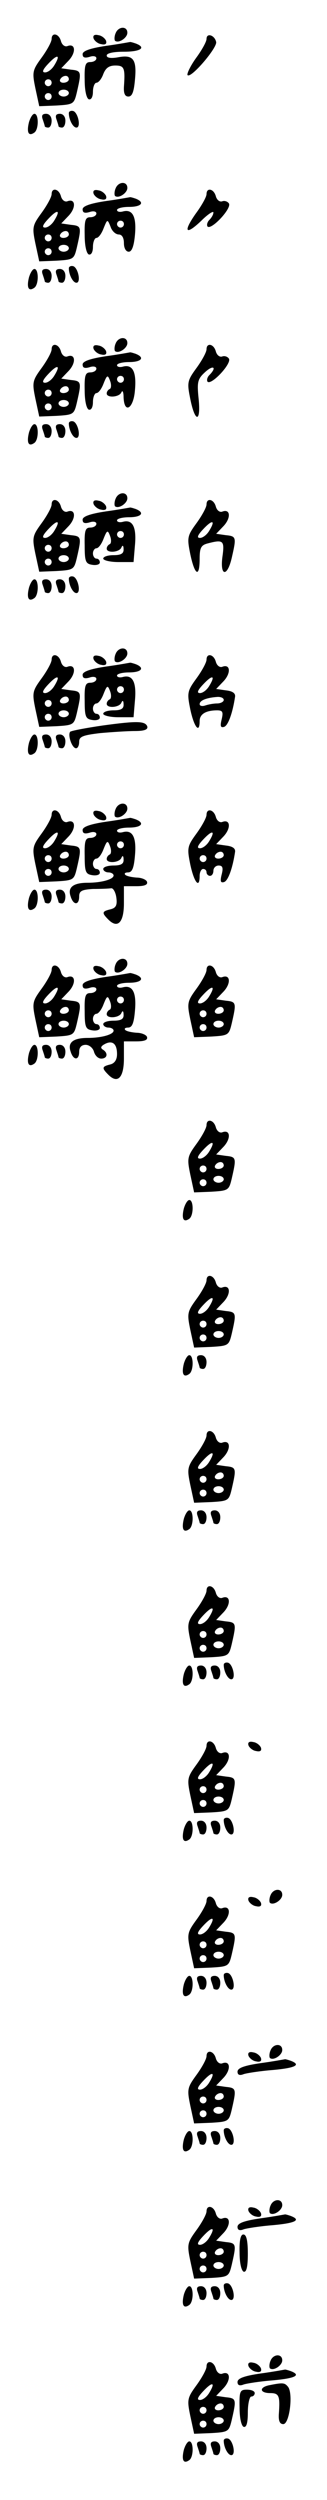 <?xml version="1.0" standalone="no"?>
<!DOCTYPE svg PUBLIC "-//W3C//DTD SVG 20010904//EN"
 "http://www.w3.org/TR/2001/REC-SVG-20010904/DTD/svg10.dtd">
<svg version="1.0" xmlns="http://www.w3.org/2000/svg"
 width="95pt" height="725pt" viewBox="0 0 95 725"
 preserveAspectRatio="xMidYMid meet">
<g transform="translate(0,725) scale(0.1,-0.1)"
fill="#000000" stroke="none">
<path d="M336 7154 c-4 -9 -4 -19 -2 -22 10 -9 36 8 36 23 0 20 -26 19 -34 -1z"/>
<path d="M150 7137 c0 -8 -13 -32 -29 -54 -27 -37 -28 -42 -18 -90 l11 -51 50
2 c49 3 51 4 59 37 14 61 14 64 -17 67 l-28 4 22 23 c22 24 19 51 -5 41 -7 -2
-15 4 -18 15 -6 22 -27 26 -27 6z m8 -76 c-7 -12 -19 -21 -27 -21 -10 0 -7 8
9 25 27 29 37 27 18 -4z m42 -41 c0 -5 -7 -10 -16 -10 -8 0 -12 5 -9 10 3 6
10 10 16 10 5 0 9 -4 9 -10z m-50 -10 c0 -5 -4 -10 -10 -10 -5 0 -10 5 -10 10
0 6 5 10 10 10 6 0 10 -4 10 -10z m50 -30 c0 -5 -7 -10 -15 -10 -8 0 -15 5
-15 10 0 6 7 10 15 10 8 0 15 -4 15 -10z m-50 -10 c0 -5 -4 -10 -10 -10 -5 0
-10 5 -10 10 0 6 5 10 10 10 6 0 10 -4 10 -10z"/>
<path d="M272 7138 c3 -7 13 -15 22 -16 12 -3 17 1 14 10 -3 7 -13 15 -22 16
-12 3 -17 -1 -14 -10z"/>
<path d="M600 7137 c0 -8 -14 -33 -31 -56 -17 -24 -27 -46 -24 -49 10 -10 86
79 83 96 -4 20 -28 28 -28 9z"/>
<path d="M308 7117 c-47 -7 -68 -15 -68 -24 0 -10 6 -12 20 -8 11 4 20 2 20
-4 0 -6 -8 -11 -18 -11 -14 0 -17 -9 -16 -52 0 -30 5 -53 12 -56 7 -2 12 7 12
22 0 14 5 26 10 26 6 0 15 11 20 25 7 18 17 25 35 25 26 0 29 -7 25 -62 -1
-19 3 -28 13 -28 11 0 16 14 19 48 6 60 -5 74 -48 66 -22 -4 -34 -2 -34 5 0 7
20 11 50 11 49 0 66 12 34 24 -9 3 -16 5 -17 4 -1 0 -32 -6 -69 -11z"/>
<path d="M200 6922 c0 -19 12 -42 22 -42 14 0 5 43 -9 48 -7 2 -13 -1 -13 -6z"/>
<path d="M84 6895 c-7 -29 -1 -41 15 -30 14 8 14 55 1 55 -5 0 -12 -11 -16
-25z"/>
<path d="M124 6904 c3 -9 6 -18 6 -20 0 -2 5 -4 10 -4 6 0 10 9 10 20 0 12 -7
20 -16 20 -11 0 -14 -5 -10 -16z"/>
<path d="M164 6904 c3 -9 6 -18 6 -20 0 -2 5 -4 10 -4 6 0 10 9 10 20 0 12 -7
20 -16 20 -11 0 -14 -5 -10 -16z"/>
<path d="M336 6704 c-4 -9 -4 -19 -2 -22 10 -9 36 8 36 23 0 20 -26 19 -34 -1z"/>
<path d="M150 6687 c0 -8 -13 -32 -29 -54 -27 -37 -28 -42 -18 -90 l11 -51 50
2 c49 3 51 4 59 37 14 61 14 64 -17 67 l-28 4 22 23 c22 24 19 51 -5 41 -7 -2
-15 4 -18 15 -6 22 -27 26 -27 6z m8 -76 c-7 -12 -19 -21 -27 -21 -10 0 -7 8
9 25 27 29 37 27 18 -4z m42 -41 c0 -5 -7 -10 -16 -10 -8 0 -12 5 -9 10 3 6
10 10 16 10 5 0 9 -4 9 -10z m-50 -10 c0 -5 -4 -10 -10 -10 -5 0 -10 5 -10 10
0 6 5 10 10 10 6 0 10 -4 10 -10z m50 -30 c0 -5 -7 -10 -15 -10 -8 0 -15 5
-15 10 0 6 7 10 15 10 8 0 15 -4 15 -10z m-50 -10 c0 -5 -4 -10 -10 -10 -5 0
-10 5 -10 10 0 6 5 10 10 10 6 0 10 -4 10 -10z"/>
<path d="M272 6688 c3 -7 13 -15 22 -16 12 -3 17 1 14 10 -3 7 -13 15 -22 16
-12 3 -17 -1 -14 -10z"/>
<path d="M600 6687 c0 -8 -14 -33 -31 -56 -38 -54 -30 -65 16 -21 19 19 35 29
35 24 0 -6 -5 -15 -12 -22 -6 -6 -8 -15 -5 -19 11 -11 71 53 62 67 -4 6 -13 9
-20 6 -7 -2 -15 4 -18 15 -6 22 -27 26 -27 6z"/>
<path d="M308 6667 c-47 -7 -68 -15 -68 -24 0 -10 6 -12 20 -8 11 4 20 2 20
-4 0 -6 -8 -11 -18 -11 -14 0 -17 -9 -16 -52 0 -30 5 -53 12 -56 7 -2 12 7 12
22 0 14 5 26 10 26 6 0 15 12 21 28 11 27 11 27 20 5 4 -13 15 -23 24 -23 9 0
15 -9 15 -25 0 -15 6 -25 14 -25 9 0 15 16 18 48 5 52 -6 76 -34 69 -10 -3
-18 -1 -18 4 0 5 16 9 35 9 36 0 47 13 19 24 -9 3 -16 5 -17 4 -1 0 -32 -6
-69 -11z m52 -67 c0 -5 -4 -10 -10 -10 -5 0 -10 5 -10 10 0 6 5 10 10 10 6 0
10 -4 10 -10z"/>
<path d="M200 6472 c0 -19 12 -42 22 -42 14 0 5 43 -9 48 -7 2 -13 -1 -13 -6z"/>
<path d="M84 6445 c-7 -29 -1 -41 15 -30 14 8 14 55 1 55 -5 0 -12 -11 -16
-25z"/>
<path d="M124 6454 c3 -9 6 -18 6 -20 0 -2 5 -4 10 -4 6 0 10 9 10 20 0 12 -7
20 -16 20 -11 0 -14 -5 -10 -16z"/>
<path d="M164 6454 c3 -9 6 -18 6 -20 0 -2 5 -4 10 -4 6 0 10 9 10 20 0 12 -7
20 -16 20 -11 0 -14 -5 -10 -16z"/>
<path d="M336 6254 c-4 -9 -4 -19 -2 -22 10 -9 36 8 36 23 0 20 -26 19 -34 -1z"/>
<path d="M150 6237 c0 -8 -13 -32 -29 -54 -27 -37 -28 -42 -18 -90 l11 -51 50
2 c49 3 51 4 59 37 14 61 14 64 -17 67 l-28 4 22 23 c22 24 19 51 -5 41 -7 -2
-15 4 -18 15 -6 22 -27 26 -27 6z m8 -76 c-7 -12 -19 -21 -27 -21 -10 0 -7 8
9 25 27 29 37 27 18 -4z m42 -41 c0 -5 -7 -10 -16 -10 -8 0 -12 5 -9 10 3 6
10 10 16 10 5 0 9 -4 9 -10z m-50 -10 c0 -5 -4 -10 -10 -10 -5 0 -10 5 -10 10
0 6 5 10 10 10 6 0 10 -4 10 -10z m50 -30 c0 -5 -7 -10 -15 -10 -8 0 -15 5
-15 10 0 6 7 10 15 10 8 0 15 -4 15 -10z m-50 -10 c0 -5 -4 -10 -10 -10 -5 0
-10 5 -10 10 0 6 5 10 10 10 6 0 10 -4 10 -10z"/>
<path d="M272 6238 c3 -7 13 -15 22 -16 12 -3 17 1 14 10 -3 7 -13 15 -22 16
-12 3 -17 -1 -14 -10z"/>
<path d="M600 6237 c0 -8 -13 -32 -29 -54 -27 -37 -28 -42 -18 -91 14 -69 31
-67 24 2 -5 48 -3 57 19 77 24 22 35 14 12 -9 -6 -6 -8 -15 -5 -19 11 -11 71
53 62 67 -4 6 -13 9 -20 6 -7 -2 -15 4 -18 15 -6 22 -27 26 -27 6z"/>
<path d="M308 6217 c-47 -7 -68 -15 -68 -24 0 -10 6 -12 20 -8 11 4 20 2 20
-4 0 -6 -8 -11 -18 -11 -14 0 -17 -9 -16 -52 0 -30 5 -53 12 -56 7 -2 12 7 12
22 0 14 5 26 10 26 6 0 15 12 21 28 10 25 12 26 19 7 4 -11 3 -21 -1 -23 -5
-2 -9 -8 -9 -13 0 -14 38 -11 43 4 3 6 6 0 6 -15 2 -50 29 -33 33 20 5 52 -6
76 -34 69 -10 -3 -18 -1 -18 4 0 5 16 9 35 9 36 0 47 13 19 24 -9 3 -16 5 -17
4 -1 0 -32 -6 -69 -11z m52 -67 c0 -5 -4 -10 -10 -10 -5 0 -10 5 -10 10 0 6 5
10 10 10 6 0 10 -4 10 -10z"/>
<path d="M200 6022 c0 -19 12 -42 22 -42 14 0 5 43 -9 48 -7 2 -13 -1 -13 -6z"/>
<path d="M84 5995 c-7 -29 -1 -41 15 -30 14 8 14 55 1 55 -5 0 -12 -11 -16
-25z"/>
<path d="M124 6004 c3 -9 6 -18 6 -20 0 -2 5 -4 10 -4 6 0 10 9 10 20 0 12 -7
20 -16 20 -11 0 -14 -5 -10 -16z"/>
<path d="M164 6004 c3 -9 6 -18 6 -20 0 -2 5 -4 10 -4 6 0 10 9 10 20 0 12 -7
20 -16 20 -11 0 -14 -5 -10 -16z"/>
<path d="M336 5804 c-4 -9 -4 -19 -2 -22 10 -9 36 8 36 23 0 20 -26 19 -34 -1z"/>
<path d="M150 5787 c0 -8 -13 -32 -29 -54 -27 -37 -28 -42 -18 -90 l11 -51 50
2 c49 3 51 4 59 37 14 61 14 64 -17 67 l-28 4 22 23 c22 24 19 51 -5 41 -7 -2
-15 4 -18 15 -6 22 -27 26 -27 6z m8 -76 c-7 -12 -19 -21 -27 -21 -10 0 -7 8
9 25 27 29 37 27 18 -4z m42 -41 c0 -5 -7 -10 -16 -10 -8 0 -12 5 -9 10 3 6
10 10 16 10 5 0 9 -4 9 -10z m-50 -10 c0 -5 -4 -10 -10 -10 -5 0 -10 5 -10 10
0 6 5 10 10 10 6 0 10 -4 10 -10z m50 -30 c0 -5 -7 -10 -15 -10 -8 0 -15 5
-15 10 0 6 7 10 15 10 8 0 15 -4 15 -10z m-50 -10 c0 -5 -4 -10 -10 -10 -5 0
-10 5 -10 10 0 6 5 10 10 10 6 0 10 -4 10 -10z"/>
<path d="M272 5788 c3 -7 13 -15 22 -16 12 -3 17 1 14 10 -3 7 -13 15 -22 16
-12 3 -17 -1 -14 -10z"/>
<path d="M600 5787 c0 -8 -13 -32 -29 -54 -27 -37 -28 -42 -18 -91 13 -61 27
-68 27 -13 0 32 4 40 23 45 46 12 50 9 43 -40 -7 -55 14 -58 27 -3 14 61 14
64 -17 67 l-28 4 22 23 c22 24 19 51 -5 41 -7 -2 -15 4 -18 15 -6 22 -27 26
-27 6z m8 -76 c-7 -12 -19 -21 -27 -21 -10 0 -7 8 9 25 27 29 37 27 18 -4z"/>
<path d="M308 5767 c-47 -7 -68 -15 -68 -24 0 -10 6 -12 20 -8 11 4 20 2 20
-4 0 -6 -8 -11 -18 -11 -14 0 -17 -9 -16 -52 0 -47 3 -53 22 -56 12 -2 22 1
22 7 0 6 -4 11 -10 11 -5 0 -10 7 -10 15 0 8 5 15 10 15 6 0 15 12 21 28 10
25 12 26 19 7 4 -11 3 -21 -1 -23 -5 -2 -9 -8 -9 -13 0 -14 38 -11 43 4 3 7 6
5 6 -5 1 -13 -7 -18 -29 -18 -16 0 -30 -4 -30 -10 0 -5 20 -10 44 -10 l44 0 4
48 c5 52 -6 76 -34 69 -10 -3 -18 -1 -18 4 0 5 16 9 35 9 36 0 47 13 19 24 -9
3 -16 5 -17 4 -1 0 -32 -6 -69 -11z m52 -67 c0 -5 -4 -10 -10 -10 -5 0 -10 5
-10 10 0 6 5 10 10 10 6 0 10 -4 10 -10z"/>
<path d="M200 5572 c0 -19 12 -42 22 -42 14 0 5 43 -9 48 -7 2 -13 -1 -13 -6z"/>
<path d="M84 5545 c-7 -29 -1 -41 15 -30 14 8 14 55 1 55 -5 0 -12 -11 -16
-25z"/>
<path d="M124 5554 c3 -9 6 -18 6 -20 0 -2 5 -4 10 -4 6 0 10 9 10 20 0 12 -7
20 -16 20 -11 0 -14 -5 -10 -16z"/>
<path d="M164 5554 c3 -9 6 -18 6 -20 0 -2 5 -4 10 -4 6 0 10 9 10 20 0 12 -7
20 -16 20 -11 0 -14 -5 -10 -16z"/>
<path d="M336 5354 c-4 -9 -4 -19 -2 -22 10 -9 36 8 36 23 0 20 -26 19 -34 -1z"/>
<path d="M150 5337 c0 -8 -13 -32 -29 -54 -27 -37 -28 -42 -18 -90 l11 -51 50
2 c49 3 51 4 59 37 14 61 14 64 -17 67 l-28 4 22 23 c22 24 19 51 -5 41 -7 -2
-15 4 -18 15 -6 22 -27 26 -27 6z m8 -76 c-7 -12 -19 -21 -27 -21 -10 0 -7 8
9 25 27 29 37 27 18 -4z m42 -41 c0 -5 -7 -10 -16 -10 -8 0 -12 5 -9 10 3 6
10 10 16 10 5 0 9 -4 9 -10z m-50 -10 c0 -5 -4 -10 -10 -10 -5 0 -10 5 -10 10
0 6 5 10 10 10 6 0 10 -4 10 -10z m50 -30 c0 -5 -7 -10 -15 -10 -8 0 -15 5
-15 10 0 6 7 10 15 10 8 0 15 -4 15 -10z m-50 -10 c0 -5 -4 -10 -10 -10 -5 0
-10 5 -10 10 0 6 5 10 10 10 6 0 10 -4 10 -10z"/>
<path d="M272 5338 c3 -7 13 -15 22 -16 12 -3 17 1 14 10 -3 7 -13 15 -22 16
-12 3 -17 -1 -14 -10z"/>
<path d="M600 5337 c0 -8 -13 -32 -29 -54 -27 -37 -28 -42 -18 -91 11 -51 27
-71 27 -33 0 20 18 31 51 31 16 0 18 -5 13 -26 -5 -20 -3 -25 7 -22 12 4 25
41 32 88 1 10 -8 16 -27 18 l-28 4 22 23 c22 24 19 51 -5 41 -7 -2 -15 4 -18
15 -6 22 -27 26 -27 6z m8 -76 c-7 -12 -19 -21 -27 -21 -10 0 -7 8 9 25 27 29
37 27 18 -4z m42 -41 c0 -5 -9 -10 -19 -10 -11 0 -26 -3 -35 -6 -9 -3 -16 -1
-16 4 0 11 21 19 53 21 9 0 17 -3 17 -9z"/>
<path d="M308 5317 c-47 -7 -68 -15 -68 -24 0 -10 6 -12 20 -8 11 4 20 2 20
-4 0 -6 -8 -11 -18 -11 -14 0 -17 -9 -16 -52 0 -47 3 -53 22 -56 12 -2 22 1
22 7 0 6 -4 11 -10 11 -5 0 -10 7 -10 15 0 8 5 15 10 15 6 0 15 12 21 28 10
25 12 26 19 7 4 -11 3 -21 -1 -23 -5 -2 -9 -8 -9 -13 0 -14 38 -11 43 4 3 7 6
5 6 -5 1 -13 -7 -18 -29 -18 -16 0 -30 -4 -30 -10 0 -5 20 -10 44 -10 l44 0 4
48 c5 52 -6 76 -34 69 -10 -3 -18 -1 -18 4 0 5 16 9 35 9 36 0 47 13 19 24 -9
3 -16 5 -17 4 -1 0 -32 -6 -69 -11z m52 -67 c0 -5 -4 -10 -10 -10 -5 0 -10 5
-10 10 0 6 5 10 10 10 6 0 10 -4 10 -10z"/>
<path d="M298 5146 c-48 -7 -90 -15 -94 -18 -8 -9 5 -48 17 -48 5 0 9 8 9 19
0 15 11 19 61 25 34 3 80 6 101 6 27 0 38 4 36 13 -6 16 -28 17 -130 3z"/>
<path d="M84 5095 c-7 -29 -1 -41 15 -30 14 8 14 55 1 55 -5 0 -12 -11 -16
-25z"/>
<path d="M124 5104 c3 -9 6 -18 6 -20 0 -2 5 -4 10 -4 6 0 10 9 10 20 0 12 -7
20 -16 20 -11 0 -14 -5 -10 -16z"/>
<path d="M164 5104 c3 -9 6 -18 6 -20 0 -2 5 -4 10 -4 6 0 10 9 10 20 0 12 -7
20 -16 20 -11 0 -14 -5 -10 -16z"/>
<path d="M336 4904 c-4 -9 -4 -19 -2 -22 10 -9 36 8 36 23 0 20 -26 19 -34 -1z"/>
<path d="M150 4887 c0 -8 -13 -32 -29 -54 -27 -37 -28 -42 -18 -90 l11 -51 50
2 c49 3 51 4 59 37 14 61 14 64 -17 67 l-28 4 22 23 c22 24 19 51 -5 41 -7 -2
-15 4 -18 15 -6 22 -27 26 -27 6z m8 -76 c-7 -12 -19 -21 -27 -21 -10 0 -7 8
9 25 27 29 37 27 18 -4z m42 -41 c0 -5 -7 -10 -16 -10 -8 0 -12 5 -9 10 3 6
10 10 16 10 5 0 9 -4 9 -10z m-50 -10 c0 -5 -4 -10 -10 -10 -5 0 -10 5 -10 10
0 6 5 10 10 10 6 0 10 -4 10 -10z m50 -30 c0 -5 -7 -10 -15 -10 -8 0 -15 5
-15 10 0 6 7 10 15 10 8 0 15 -4 15 -10z m-50 -10 c0 -5 -4 -10 -10 -10 -5 0
-10 5 -10 10 0 6 5 10 10 10 6 0 10 -4 10 -10z"/>
<path d="M272 4888 c3 -7 13 -15 22 -16 12 -3 17 1 14 10 -3 7 -13 15 -22 16
-12 3 -17 -1 -14 -10z"/>
<path d="M600 4887 c0 -8 -13 -32 -29 -54 -27 -37 -28 -42 -18 -91 11 -51 27
-71 27 -32 0 11 5 20 10 20 6 0 10 -4 10 -10 0 -5 5 -10 10 -10 6 0 10 7 10
15 0 8 7 15 15 15 12 0 14 -7 9 -26 -5 -20 -3 -25 7 -22 12 4 25 41 32 88 1
10 -8 16 -27 18 l-28 4 22 23 c22 24 19 51 -5 41 -7 -2 -15 4 -18 15 -6 22
-27 26 -27 6z m8 -76 c-7 -12 -19 -21 -27 -21 -10 0 -7 8 9 25 27 29 37 27 18
-4z m42 -41 c0 -5 -7 -10 -16 -10 -8 0 -12 5 -9 10 3 6 10 10 16 10 5 0 9 -4
9 -10z m-50 -10 c0 -5 -4 -10 -10 -10 -5 0 -10 5 -10 10 0 6 5 10 10 10 6 0
10 -4 10 -10z"/>
<path d="M308 4867 c-47 -7 -68 -15 -68 -24 0 -10 6 -12 20 -8 11 4 20 2 20
-4 0 -6 -8 -11 -18 -11 -14 0 -17 -9 -16 -52 0 -47 3 -53 22 -56 12 -2 22 1
22 7 0 6 -4 11 -10 11 -5 0 -10 7 -10 15 0 8 5 15 10 15 6 0 15 12 21 28 10
25 12 26 19 7 4 -11 3 -21 -1 -23 -5 -2 -9 -8 -9 -13 0 -14 38 -11 43 4 3 7 6
5 6 -5 1 -13 -7 -18 -29 -18 -16 0 -30 -4 -30 -10 0 -5 7 -10 15 -10 8 0 15
-4 15 -9 0 -11 -35 -21 -75 -21 -42 0 -59 -13 -50 -39 8 -27 25 -27 25 -1 0
16 7 20 40 22 22 0 46 1 53 2 6 1 13 -12 15 -27 3 -22 -1 -30 -17 -34 -25 -6
-26 -10 -6 -30 27 -27 45 -8 45 47 l0 50 36 0 c24 0 34 4 31 13 -2 6 -16 12
-30 12 -14 1 -29 4 -33 8 -4 4 0 7 8 7 12 0 17 13 20 48 5 52 -6 76 -34 69
-10 -3 -18 -1 -18 4 0 5 16 9 35 9 36 0 47 13 19 24 -9 3 -16 5 -17 4 -1 0
-32 -6 -69 -11z m52 -67 c0 -5 -4 -10 -10 -10 -5 0 -10 5 -10 10 0 6 5 10 10
10 6 0 10 -4 10 -10z"/>
<path d="M84 4645 c-7 -29 -1 -41 15 -30 14 8 14 55 1 55 -5 0 -12 -11 -16
-25z"/>
<path d="M124 4654 c3 -9 6 -18 6 -20 0 -2 5 -4 10 -4 6 0 10 9 10 20 0 12 -7
20 -16 20 -11 0 -14 -5 -10 -16z"/>
<path d="M164 4654 c3 -9 6 -18 6 -20 0 -2 5 -4 10 -4 6 0 10 9 10 20 0 12 -7
20 -16 20 -11 0 -14 -5 -10 -16z"/>
<path d="M336 4454 c-4 -9 -4 -19 -2 -22 10 -9 36 8 36 23 0 20 -26 19 -34 -1z"/>
<path d="M150 4437 c0 -8 -13 -32 -29 -54 -27 -37 -28 -42 -18 -90 l11 -51 50
2 c49 3 51 4 59 37 14 61 14 64 -17 67 l-28 4 22 23 c22 24 19 51 -5 41 -7 -2
-15 4 -18 15 -6 22 -27 26 -27 6z m8 -76 c-7 -12 -19 -21 -27 -21 -10 0 -7 8
9 25 27 29 37 27 18 -4z m42 -41 c0 -5 -7 -10 -16 -10 -8 0 -12 5 -9 10 3 6
10 10 16 10 5 0 9 -4 9 -10z m-50 -10 c0 -5 -4 -10 -10 -10 -5 0 -10 5 -10 10
0 6 5 10 10 10 6 0 10 -4 10 -10z m50 -30 c0 -5 -7 -10 -15 -10 -8 0 -15 5
-15 10 0 6 7 10 15 10 8 0 15 -4 15 -10z m-50 -10 c0 -5 -4 -10 -10 -10 -5 0
-10 5 -10 10 0 6 5 10 10 10 6 0 10 -4 10 -10z"/>
<path d="M272 4438 c3 -7 13 -15 22 -16 12 -3 17 1 14 10 -3 7 -13 15 -22 16
-12 3 -17 -1 -14 -10z"/>
<path d="M600 4437 c0 -8 -13 -32 -29 -54 -27 -37 -28 -42 -18 -90 l11 -51 50
2 c49 3 51 4 59 37 14 61 14 64 -17 67 l-28 4 22 23 c22 24 19 51 -5 41 -7 -2
-15 4 -18 15 -6 22 -27 26 -27 6z m8 -76 c-7 -12 -19 -21 -27 -21 -10 0 -7 8
9 25 27 29 37 27 18 -4z m42 -41 c0 -5 -7 -10 -16 -10 -8 0 -12 5 -9 10 3 6
10 10 16 10 5 0 9 -4 9 -10z m-50 -10 c0 -5 -4 -10 -10 -10 -5 0 -10 5 -10 10
0 6 5 10 10 10 6 0 10 -4 10 -10z m50 -30 c0 -5 -7 -10 -15 -10 -8 0 -15 5
-15 10 0 6 7 10 15 10 8 0 15 -4 15 -10z m-50 -10 c0 -5 -4 -10 -10 -10 -5 0
-10 5 -10 10 0 6 5 10 10 10 6 0 10 -4 10 -10z"/>
<path d="M308 4417 c-47 -7 -68 -15 -68 -24 0 -10 6 -12 20 -8 11 4 20 2 20
-4 0 -6 -8 -11 -18 -11 -14 0 -17 -9 -16 -52 0 -47 3 -53 22 -56 12 -2 22 1
22 7 0 6 -4 11 -10 11 -5 0 -10 7 -10 15 0 8 5 15 10 15 6 0 15 12 21 28 10
25 12 26 19 7 4 -11 3 -21 -1 -23 -5 -2 -9 -8 -9 -13 0 -14 38 -11 43 4 3 7 6
5 6 -5 1 -13 -7 -18 -29 -18 -16 0 -30 -4 -30 -10 0 -5 7 -10 15 -10 8 0 15
-4 15 -9 0 -11 -35 -21 -75 -21 -42 0 -59 -13 -50 -39 8 -27 25 -27 25 -1 0
13 7 20 19 20 10 0 21 -9 24 -20 3 -11 12 -20 21 -20 18 0 21 16 5 26 -8 5 -6
10 5 16 22 12 36 2 36 -29 0 -16 -7 -27 -20 -30 -24 -6 -25 -10 -5 -30 27 -27
45 -8 45 47 l0 50 36 0 c24 0 34 4 31 13 -2 6 -16 12 -30 12 -14 1 -29 4 -33
8 -4 4 0 7 8 7 12 0 17 13 20 48 5 52 -6 76 -34 69 -10 -3 -18 -1 -18 4 0 5
16 9 35 9 36 0 47 13 19 24 -9 3 -16 5 -17 4 -1 0 -32 -6 -69 -11z m52 -67 c0
-5 -4 -10 -10 -10 -5 0 -10 5 -10 10 0 6 5 10 10 10 6 0 10 -4 10 -10z"/>
<path d="M84 4195 c-7 -29 -1 -41 15 -30 14 8 14 55 1 55 -5 0 -12 -11 -16
-25z"/>
<path d="M124 4204 c3 -9 6 -18 6 -20 0 -2 5 -4 10 -4 6 0 10 9 10 20 0 12 -7
20 -16 20 -11 0 -14 -5 -10 -16z"/>
<path d="M164 4204 c3 -9 6 -18 6 -20 0 -2 5 -4 10 -4 6 0 10 9 10 20 0 12 -7
20 -16 20 -11 0 -14 -5 -10 -16z"/>
<path d="M600 3987 c0 -8 -13 -32 -29 -54 -27 -37 -28 -42 -18 -90 l11 -51 50
2 c49 3 51 4 59 37 14 61 14 64 -17 67 l-28 4 22 23 c22 24 19 51 -5 41 -7 -2
-15 4 -18 15 -6 22 -27 26 -27 6z m8 -76 c-7 -12 -19 -21 -27 -21 -10 0 -7 8
9 25 27 29 37 27 18 -4z m42 -41 c0 -5 -7 -10 -16 -10 -8 0 -12 5 -9 10 3 6
10 10 16 10 5 0 9 -4 9 -10z m-50 -10 c0 -5 -4 -10 -10 -10 -5 0 -10 5 -10 10
0 6 5 10 10 10 6 0 10 -4 10 -10z m50 -30 c0 -5 -7 -10 -15 -10 -8 0 -15 5
-15 10 0 6 7 10 15 10 8 0 15 -4 15 -10z m-50 -10 c0 -5 -4 -10 -10 -10 -5 0
-10 5 -10 10 0 6 5 10 10 10 6 0 10 -4 10 -10z"/>
<path d="M534 3745 c-7 -29 -1 -41 15 -30 14 8 14 55 1 55 -5 0 -12 -11 -16
-25z"/>
<path d="M600 3537 c0 -8 -13 -32 -29 -54 -27 -37 -28 -42 -18 -90 l11 -51 50
2 c49 3 51 4 59 37 14 61 14 64 -17 67 l-28 4 22 23 c22 24 19 51 -5 41 -7 -2
-15 4 -18 15 -6 22 -27 26 -27 6z m8 -76 c-7 -12 -19 -21 -27 -21 -10 0 -7 8
9 25 27 29 37 27 18 -4z m42 -41 c0 -5 -7 -10 -16 -10 -8 0 -12 5 -9 10 3 6
10 10 16 10 5 0 9 -4 9 -10z m-50 -10 c0 -5 -4 -10 -10 -10 -5 0 -10 5 -10 10
0 6 5 10 10 10 6 0 10 -4 10 -10z m50 -30 c0 -5 -7 -10 -15 -10 -8 0 -15 5
-15 10 0 6 7 10 15 10 8 0 15 -4 15 -10z m-50 -10 c0 -5 -4 -10 -10 -10 -5 0
-10 5 -10 10 0 6 5 10 10 10 6 0 10 -4 10 -10z"/>
<path d="M534 3295 c-7 -29 -1 -41 15 -30 14 8 14 55 1 55 -5 0 -12 -11 -16
-25z"/>
<path d="M574 3304 c3 -9 6 -18 6 -20 0 -2 5 -4 10 -4 6 0 10 9 10 20 0 12 -7
20 -16 20 -11 0 -14 -5 -10 -16z"/>
<path d="M600 3087 c0 -8 -13 -32 -29 -54 -27 -37 -28 -42 -18 -90 l11 -51 50
2 c49 3 51 4 59 37 14 61 14 64 -17 67 l-28 4 22 23 c22 24 19 51 -5 41 -7 -2
-15 4 -18 15 -6 22 -27 26 -27 6z m8 -76 c-7 -12 -19 -21 -27 -21 -10 0 -7 8
9 25 27 29 37 27 18 -4z m42 -41 c0 -5 -7 -10 -16 -10 -8 0 -12 5 -9 10 3 6
10 10 16 10 5 0 9 -4 9 -10z m-50 -10 c0 -5 -4 -10 -10 -10 -5 0 -10 5 -10 10
0 6 5 10 10 10 6 0 10 -4 10 -10z m50 -30 c0 -5 -7 -10 -15 -10 -8 0 -15 5
-15 10 0 6 7 10 15 10 8 0 15 -4 15 -10z m-50 -10 c0 -5 -4 -10 -10 -10 -5 0
-10 5 -10 10 0 6 5 10 10 10 6 0 10 -4 10 -10z"/>
<path d="M534 2845 c-7 -29 -1 -41 15 -30 14 8 14 55 1 55 -5 0 -12 -11 -16
-25z"/>
<path d="M574 2854 c3 -9 6 -18 6 -20 0 -2 5 -4 10 -4 6 0 10 9 10 20 0 12 -7
20 -16 20 -11 0 -14 -5 -10 -16z"/>
<path d="M614 2854 c3 -9 6 -18 6 -20 0 -2 5 -4 10 -4 6 0 10 9 10 20 0 12 -7
20 -16 20 -11 0 -14 -5 -10 -16z"/>
<path d="M600 2637 c0 -8 -13 -32 -29 -54 -27 -37 -28 -42 -18 -90 l11 -51 50
2 c49 3 51 4 59 37 14 61 14 64 -17 67 l-28 4 22 23 c22 24 19 51 -5 41 -7 -2
-15 4 -18 15 -6 22 -27 26 -27 6z m8 -76 c-7 -12 -19 -21 -27 -21 -10 0 -7 8
9 25 27 29 37 27 18 -4z m42 -41 c0 -5 -7 -10 -16 -10 -8 0 -12 5 -9 10 3 6
10 10 16 10 5 0 9 -4 9 -10z m-50 -10 c0 -5 -4 -10 -10 -10 -5 0 -10 5 -10 10
0 6 5 10 10 10 6 0 10 -4 10 -10z m50 -30 c0 -5 -7 -10 -15 -10 -8 0 -15 5
-15 10 0 6 7 10 15 10 8 0 15 -4 15 -10z m-50 -10 c0 -5 -4 -10 -10 -10 -5 0
-10 5 -10 10 0 6 5 10 10 10 6 0 10 -4 10 -10z"/>
<path d="M650 2422 c0 -19 12 -42 22 -42 14 0 5 43 -9 48 -7 2 -13 -1 -13 -6z"/>
<path d="M534 2395 c-7 -29 -1 -41 15 -30 14 8 14 55 1 55 -5 0 -12 -11 -16
-25z"/>
<path d="M574 2404 c3 -9 6 -18 6 -20 0 -2 5 -4 10 -4 6 0 10 9 10 20 0 12 -7
20 -16 20 -11 0 -14 -5 -10 -16z"/>
<path d="M614 2404 c3 -9 6 -18 6 -20 0 -2 5 -4 10 -4 6 0 10 9 10 20 0 12 -7
20 -16 20 -11 0 -14 -5 -10 -16z"/>
<path d="M600 2187 c0 -8 -13 -32 -29 -54 -27 -37 -28 -42 -18 -90 l11 -51 50
2 c49 3 51 4 59 37 14 61 14 64 -17 67 l-28 4 22 23 c22 24 19 51 -5 41 -7 -2
-15 4 -18 15 -6 22 -27 26 -27 6z m8 -76 c-7 -12 -19 -21 -27 -21 -10 0 -7 8
9 25 27 29 37 27 18 -4z m42 -41 c0 -5 -7 -10 -16 -10 -8 0 -12 5 -9 10 3 6
10 10 16 10 5 0 9 -4 9 -10z m-50 -10 c0 -5 -4 -10 -10 -10 -5 0 -10 5 -10 10
0 6 5 10 10 10 6 0 10 -4 10 -10z m50 -30 c0 -5 -7 -10 -15 -10 -8 0 -15 5
-15 10 0 6 7 10 15 10 8 0 15 -4 15 -10z m-50 -10 c0 -5 -4 -10 -10 -10 -5 0
-10 5 -10 10 0 6 5 10 10 10 6 0 10 -4 10 -10z"/>
<path d="M722 2188 c3 -7 13 -15 22 -16 12 -3 17 1 14 10 -3 7 -13 15 -22 16
-12 3 -17 -1 -14 -10z"/>
<path d="M650 1972 c0 -19 12 -42 22 -42 14 0 5 43 -9 48 -7 2 -13 -1 -13 -6z"/>
<path d="M534 1945 c-7 -29 -1 -41 15 -30 14 8 14 55 1 55 -5 0 -12 -11 -16
-25z"/>
<path d="M574 1954 c3 -9 6 -18 6 -20 0 -2 5 -4 10 -4 6 0 10 9 10 20 0 12 -7
20 -16 20 -11 0 -14 -5 -10 -16z"/>
<path d="M614 1954 c3 -9 6 -18 6 -20 0 -2 5 -4 10 -4 6 0 10 9 10 20 0 12 -7
20 -16 20 -11 0 -14 -5 -10 -16z"/>
<path d="M786 1754 c-4 -9 -4 -19 -2 -22 10 -9 36 8 36 23 0 20 -26 19 -34 -1z"/>
<path d="M600 1737 c0 -8 -13 -32 -29 -54 -27 -37 -28 -42 -18 -90 l11 -51 50
2 c49 3 51 4 59 37 14 61 14 64 -17 67 l-28 4 22 23 c22 24 19 51 -5 41 -7 -2
-15 4 -18 15 -6 22 -27 26 -27 6z m8 -76 c-7 -12 -19 -21 -27 -21 -10 0 -7 8
9 25 27 29 37 27 18 -4z m42 -41 c0 -5 -7 -10 -16 -10 -8 0 -12 5 -9 10 3 6
10 10 16 10 5 0 9 -4 9 -10z m-50 -10 c0 -5 -4 -10 -10 -10 -5 0 -10 5 -10 10
0 6 5 10 10 10 6 0 10 -4 10 -10z m50 -30 c0 -5 -7 -10 -15 -10 -8 0 -15 5
-15 10 0 6 7 10 15 10 8 0 15 -4 15 -10z m-50 -10 c0 -5 -4 -10 -10 -10 -5 0
-10 5 -10 10 0 6 5 10 10 10 6 0 10 -4 10 -10z"/>
<path d="M722 1738 c3 -7 13 -15 22 -16 12 -3 17 1 14 10 -3 7 -13 15 -22 16
-12 3 -17 -1 -14 -10z"/>
<path d="M650 1522 c0 -19 12 -42 22 -42 14 0 5 43 -9 48 -7 2 -13 -1 -13 -6z"/>
<path d="M534 1495 c-7 -29 -1 -41 15 -30 14 8 14 55 1 55 -5 0 -12 -11 -16
-25z"/>
<path d="M574 1504 c3 -9 6 -18 6 -20 0 -2 5 -4 10 -4 6 0 10 9 10 20 0 12 -7
20 -16 20 -11 0 -14 -5 -10 -16z"/>
<path d="M614 1504 c3 -9 6 -18 6 -20 0 -2 5 -4 10 -4 6 0 10 9 10 20 0 12 -7
20 -16 20 -11 0 -14 -5 -10 -16z"/>
<path d="M786 1304 c-4 -9 -4 -19 -2 -22 10 -9 36 8 36 23 0 20 -26 19 -34 -1z"/>
<path d="M600 1287 c0 -8 -13 -32 -29 -54 -27 -37 -28 -42 -18 -90 l11 -51 50
2 c49 3 51 4 59 37 14 61 14 64 -17 67 l-28 4 22 23 c22 24 19 51 -5 41 -7 -2
-15 4 -18 15 -6 22 -27 26 -27 6z m8 -76 c-7 -12 -19 -21 -27 -21 -10 0 -7 8
9 25 27 29 37 27 18 -4z m42 -41 c0 -5 -7 -10 -16 -10 -8 0 -12 5 -9 10 3 6
10 10 16 10 5 0 9 -4 9 -10z m-50 -10 c0 -5 -4 -10 -10 -10 -5 0 -10 5 -10 10
0 6 5 10 10 10 6 0 10 -4 10 -10z m50 -30 c0 -5 -7 -10 -15 -10 -8 0 -15 5
-15 10 0 6 7 10 15 10 8 0 15 -4 15 -10z m-50 -10 c0 -5 -4 -10 -10 -10 -5 0
-10 5 -10 10 0 6 5 10 10 10 6 0 10 -4 10 -10z"/>
<path d="M722 1288 c3 -7 13 -15 22 -16 12 -3 17 1 14 10 -3 7 -13 15 -22 16
-12 3 -17 -1 -14 -10z"/>
<path d="M758 1267 c-48 -7 -68 -14 -68 -25 0 -9 6 -12 18 -7 9 3 47 9 85 12
66 6 83 15 51 27 -9 3 -16 5 -17 4 -1 0 -32 -6 -69 -11z"/>
<path d="M650 1072 c0 -19 12 -42 22 -42 14 0 5 43 -9 48 -7 2 -13 -1 -13 -6z"/>
<path d="M534 1045 c-7 -29 -1 -41 15 -30 14 8 14 55 1 55 -5 0 -12 -11 -16
-25z"/>
<path d="M574 1054 c3 -9 6 -18 6 -20 0 -2 5 -4 10 -4 6 0 10 9 10 20 0 12 -7
20 -16 20 -11 0 -14 -5 -10 -16z"/>
<path d="M614 1054 c3 -9 6 -18 6 -20 0 -2 5 -4 10 -4 6 0 10 9 10 20 0 12 -7
20 -16 20 -11 0 -14 -5 -10 -16z"/>
<path d="M786 854 c-4 -9 -4 -19 -2 -22 10 -9 36 8 36 23 0 20 -26 19 -34 -1z"/>
<path d="M600 837 c0 -8 -13 -32 -29 -54 -27 -37 -28 -42 -18 -90 l11 -51 50
2 c49 3 51 4 59 37 14 61 14 64 -17 67 l-28 4 22 23 c22 24 19 51 -5 41 -7 -2
-15 4 -18 15 -6 22 -27 26 -27 6z m8 -76 c-7 -12 -19 -21 -27 -21 -10 0 -7 8
9 25 27 29 37 27 18 -4z m42 -41 c0 -5 -7 -10 -16 -10 -8 0 -12 5 -9 10 3 6
10 10 16 10 5 0 9 -4 9 -10z m-50 -10 c0 -5 -4 -10 -10 -10 -5 0 -10 5 -10 10
0 6 5 10 10 10 6 0 10 -4 10 -10z m50 -30 c0 -5 -7 -10 -15 -10 -8 0 -15 5
-15 10 0 6 7 10 15 10 8 0 15 -4 15 -10z m-50 -10 c0 -5 -4 -10 -10 -10 -5 0
-10 5 -10 10 0 6 5 10 10 10 6 0 10 -4 10 -10z"/>
<path d="M722 838 c3 -7 13 -15 22 -16 12 -3 17 1 14 10 -3 7 -13 15 -22 16
-12 3 -17 -1 -14 -10z"/>
<path d="M758 817 c-48 -7 -68 -14 -68 -25 0 -9 6 -12 18 -7 9 3 47 9 85 12
66 6 83 15 51 27 -9 3 -16 5 -17 4 -1 0 -32 -6 -69 -11z"/>
<path d="M696 718 c0 -30 5 -53 12 -56 8 -2 12 14 12 52 0 38 -4 56 -13 56 -8
0 -12 -17 -11 -52z"/>
<path d="M650 622 c0 -19 12 -42 22 -42 14 0 5 43 -9 48 -7 2 -13 -1 -13 -6z"/>
<path d="M534 595 c-7 -29 -1 -41 15 -30 14 8 14 55 1 55 -5 0 -12 -11 -16
-25z"/>
<path d="M574 604 c3 -9 6 -18 6 -20 0 -2 5 -4 10 -4 6 0 10 9 10 20 0 12 -7
20 -16 20 -11 0 -14 -5 -10 -16z"/>
<path d="M614 604 c3 -9 6 -18 6 -20 0 -2 5 -4 10 -4 6 0 10 9 10 20 0 12 -7
20 -16 20 -11 0 -14 -5 -10 -16z"/>
<path d="M786 404 c-4 -9 -4 -19 -2 -22 10 -9 36 8 36 23 0 20 -26 19 -34 -1z"/>
<path d="M600 387 c0 -8 -13 -32 -29 -54 -27 -37 -28 -42 -18 -90 l11 -51 50
2 c49 3 51 4 59 37 14 61 14 64 -17 67 l-28 4 22 23 c22 24 19 51 -5 41 -7 -2
-15 4 -18 15 -6 22 -27 26 -27 6z m8 -76 c-7 -12 -19 -21 -27 -21 -10 0 -7 8
9 25 27 29 37 27 18 -4z m42 -41 c0 -5 -7 -10 -16 -10 -8 0 -12 5 -9 10 3 6
10 10 16 10 5 0 9 -4 9 -10z m-50 -10 c0 -5 -4 -10 -10 -10 -5 0 -10 5 -10 10
0 6 5 10 10 10 6 0 10 -4 10 -10z m50 -30 c0 -5 -7 -10 -15 -10 -8 0 -15 5
-15 10 0 6 7 10 15 10 8 0 15 -4 15 -10z m-50 -10 c0 -5 -4 -10 -10 -10 -5 0
-10 5 -10 10 0 6 5 10 10 10 6 0 10 -4 10 -10z"/>
<path d="M722 388 c3 -7 13 -15 22 -16 12 -3 17 1 14 10 -3 7 -13 15 -22 16
-12 3 -17 -1 -14 -10z"/>
<path d="M758 367 c-48 -7 -68 -14 -68 -25 0 -9 6 -12 18 -7 9 3 47 9 85 12
66 6 83 15 51 27 -9 3 -16 5 -17 4 -1 0 -32 -6 -69 -11z"/>
<path d="M783 333 c-31 -6 -29 -23 2 -23 26 0 29 -8 25 -62 -1 -19 3 -28 13
-28 18 0 29 88 14 108 -10 12 -14 13 -54 5z"/>
<path d="M696 268 c0 -30 5 -53 12 -56 8 -2 12 11 12 42 0 25 5 46 10 46 6 0
10 5 10 10 0 6 -10 10 -23 10 -20 0 -22 -5 -21 -52z"/>
<path d="M650 172 c0 -19 12 -42 22 -42 14 0 5 43 -9 48 -7 2 -13 -1 -13 -6z"/>
<path d="M534 145 c-7 -29 -1 -41 15 -30 14 8 14 55 1 55 -5 0 -12 -11 -16
-25z"/>
<path d="M574 154 c3 -9 6 -18 6 -20 0 -2 5 -4 10 -4 6 0 10 9 10 20 0 12 -7
20 -16 20 -11 0 -14 -5 -10 -16z"/>
<path d="M614 154 c3 -9 6 -18 6 -20 0 -2 5 -4 10 -4 6 0 10 9 10 20 0 12 -7
20 -16 20 -11 0 -14 -5 -10 -16z"/>
</g>
</svg>
